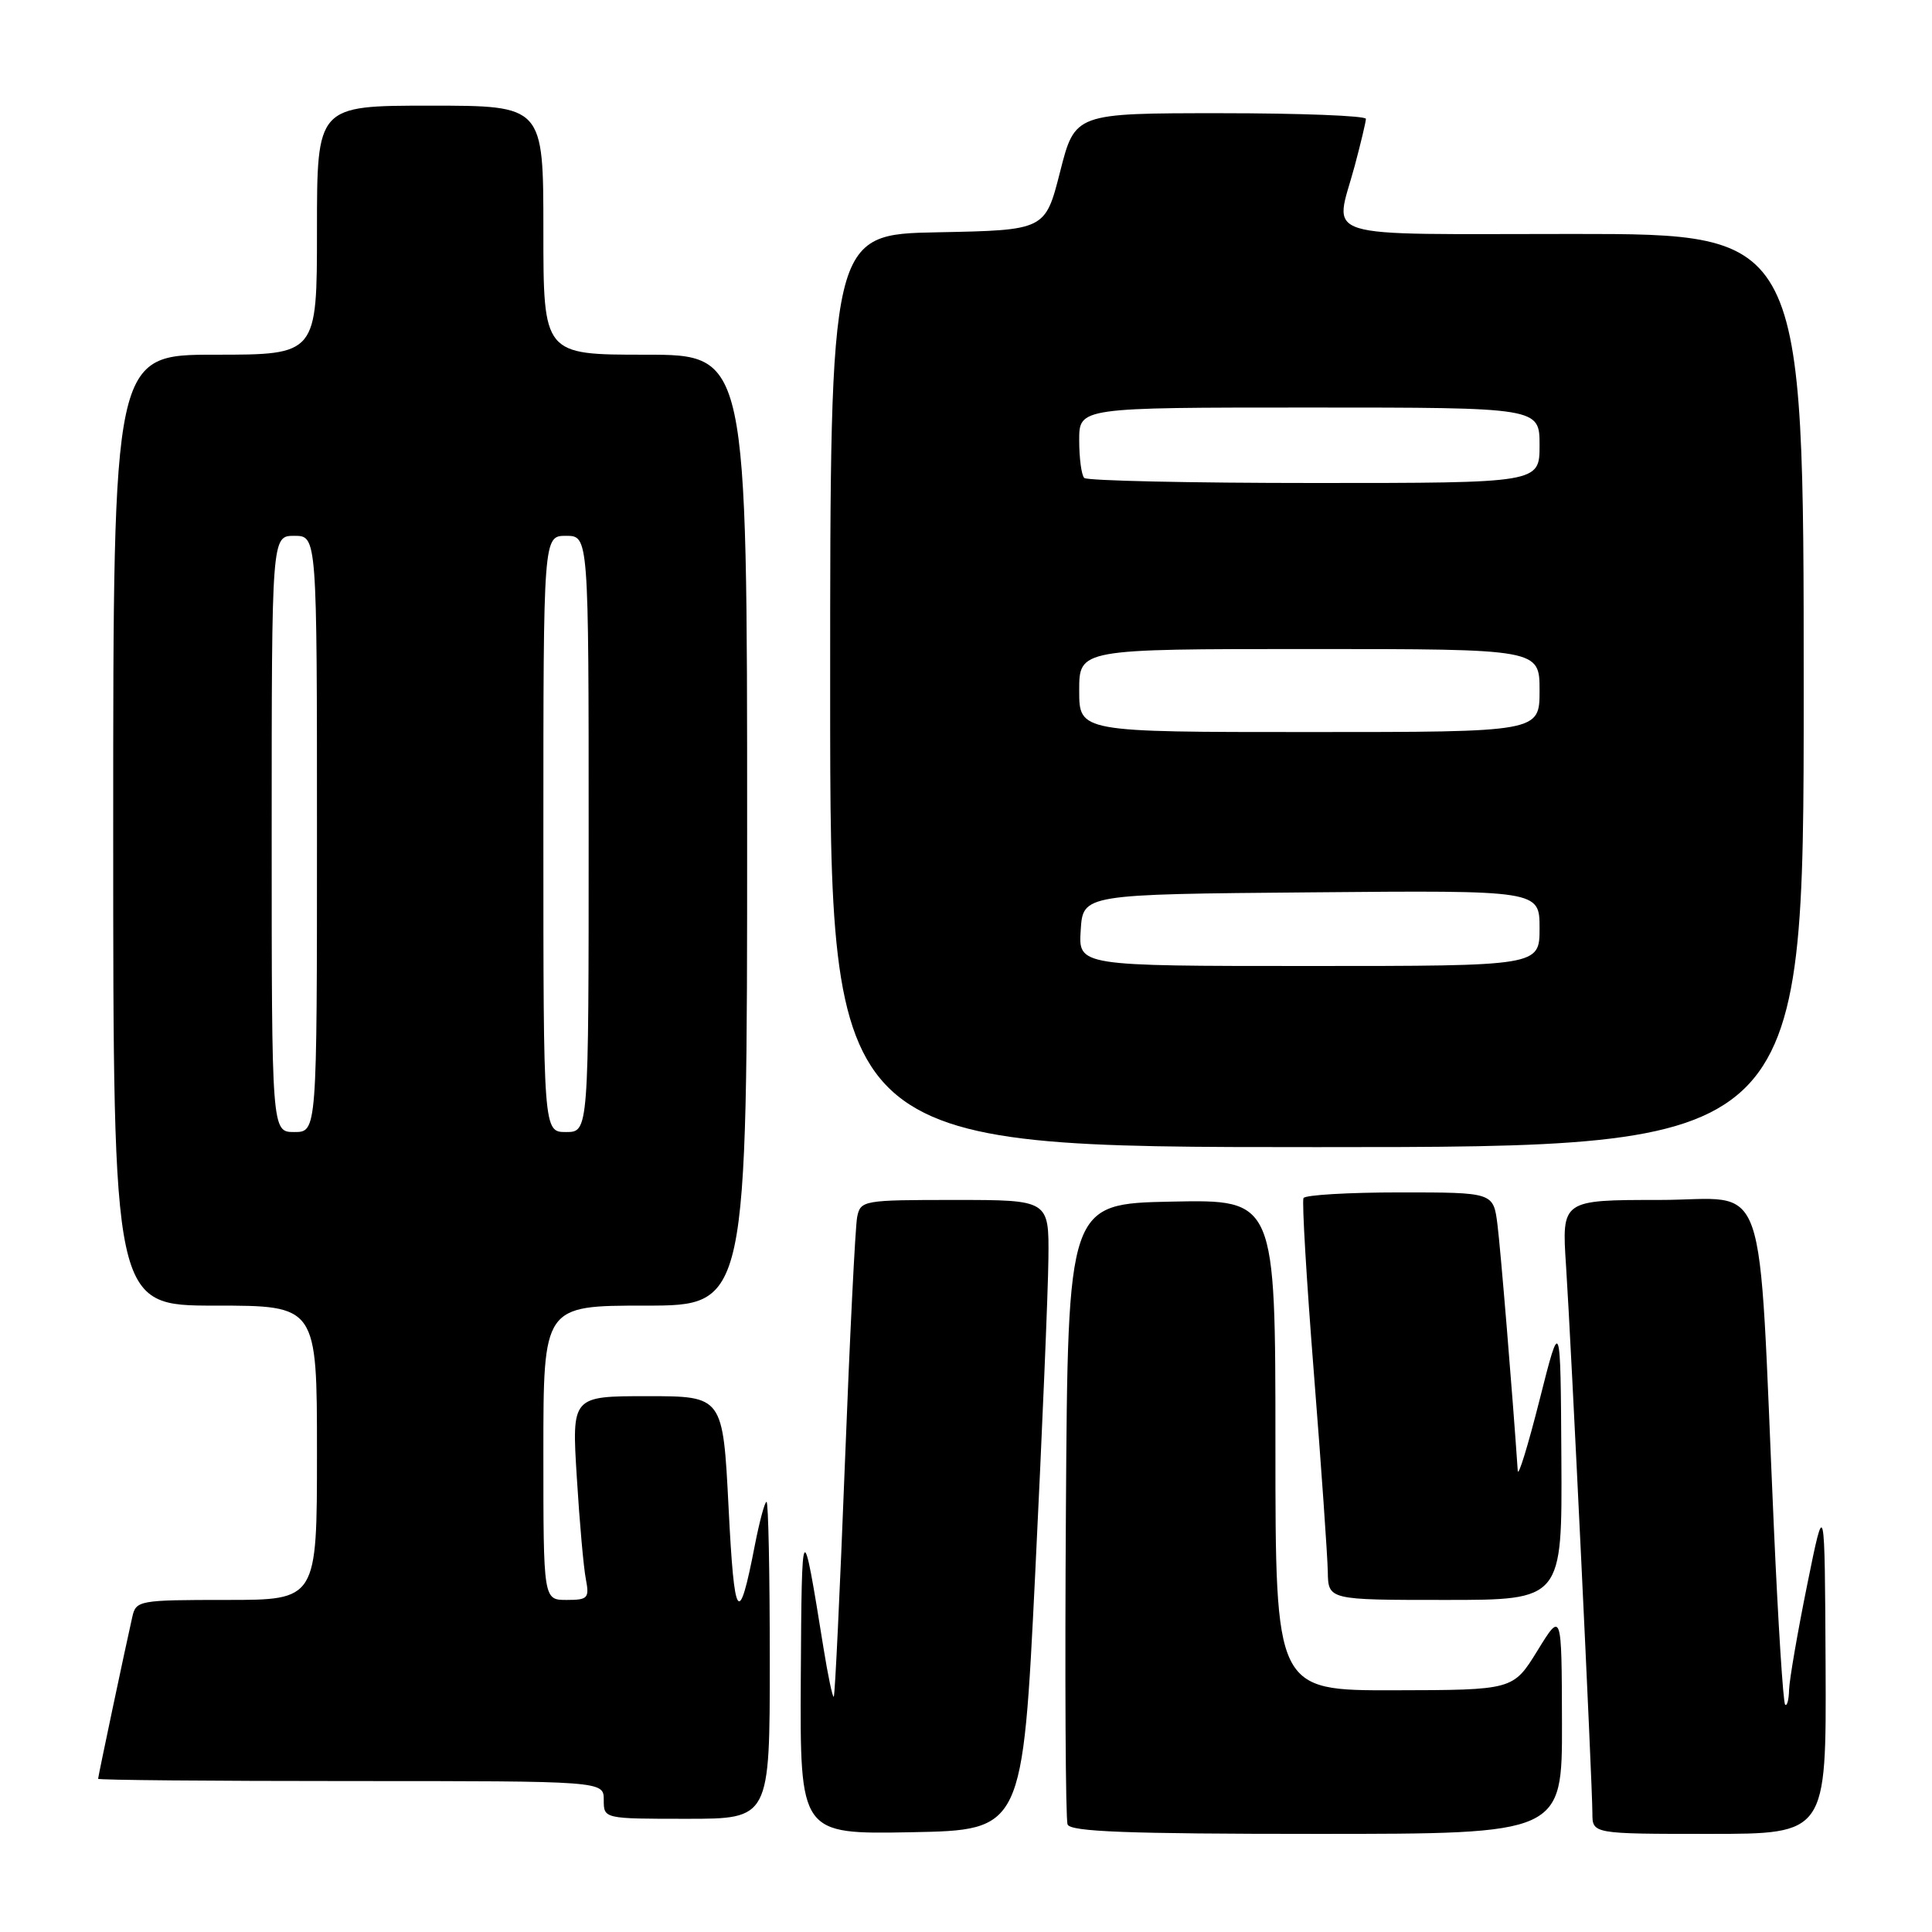 <?xml version="1.0" encoding="UTF-8" standalone="no"?>
<!DOCTYPE svg PUBLIC "-//W3C//DTD SVG 1.1//EN" "http://www.w3.org/Graphics/SVG/1.1/DTD/svg11.dtd" >
<svg xmlns="http://www.w3.org/2000/svg" xmlns:xlink="http://www.w3.org/1999/xlink" version="1.1" viewBox="0 0 256 256">
 <g >
 <path fill="currentColor"
d=" M 137.17 208.50 C 138.09 189.80 138.88 171.01 138.92 166.75 C 139.00 159.00 139.00 159.00 126.52 159.00 C 114.38 159.00 114.03 159.06 113.58 161.25 C 113.33 162.49 112.60 177.22 111.95 194.00 C 111.30 210.78 110.64 224.64 110.48 224.82 C 110.33 224.99 109.71 222.06 109.11 218.32 C 106.30 200.82 106.23 200.92 106.11 222.28 C 106.00 243.05 106.00 243.05 120.75 242.78 C 135.50 242.50 135.50 242.50 137.17 208.50 Z  M 206.97 228.25 C 206.93 213.50 206.93 213.50 203.72 218.72 C 200.50 223.94 200.50 223.94 184.75 223.97 C 169.00 224.00 169.00 224.00 169.00 191.47 C 169.00 158.94 169.00 158.94 155.25 159.22 C 141.50 159.50 141.50 159.50 141.24 200.00 C 141.09 222.27 141.19 241.06 141.46 241.75 C 141.83 242.71 149.35 243.00 174.47 243.00 C 207.00 243.00 207.00 243.00 206.97 228.25 Z  M 241.90 220.75 C 241.79 198.50 241.79 198.50 239.46 210.00 C 238.18 216.32 237.10 222.59 237.06 223.92 C 237.03 225.25 236.79 226.12 236.54 225.87 C 236.28 225.61 235.61 215.08 235.05 202.45 C 232.89 154.11 234.60 159.00 219.87 159.00 C 206.93 159.00 206.93 159.00 207.51 167.75 C 208.19 178.11 210.99 236.28 211.00 240.25 C 211.00 243.00 211.00 243.00 226.50 243.00 C 242.00 243.00 242.00 243.00 241.90 220.75 Z  M 102.00 220.00 C 102.00 208.45 101.81 199.00 101.57 199.00 C 101.33 199.00 100.64 201.59 100.02 204.75 C 97.89 215.75 97.30 214.91 96.54 199.75 C 95.79 185.00 95.79 185.00 85.78 185.00 C 75.76 185.00 75.76 185.00 76.43 195.75 C 76.79 201.66 77.33 207.74 77.63 209.25 C 78.11 211.77 77.90 212.00 75.08 212.00 C 72.00 212.00 72.00 212.00 72.00 192.50 C 72.00 173.00 72.00 173.00 85.50 173.00 C 99.00 173.00 99.00 173.00 99.00 110.00 C 99.00 47.00 99.00 47.00 85.50 47.00 C 72.00 47.00 72.00 47.00 72.00 30.50 C 72.00 14.00 72.00 14.00 57.00 14.00 C 42.00 14.00 42.00 14.00 42.00 30.50 C 42.00 47.00 42.00 47.00 28.50 47.00 C 15.00 47.00 15.00 47.00 15.00 110.00 C 15.00 173.00 15.00 173.00 28.50 173.00 C 42.00 173.00 42.00 173.00 42.00 192.50 C 42.00 212.00 42.00 212.00 30.02 212.00 C 18.41 212.00 18.02 212.07 17.53 214.25 C 16.60 218.35 13.00 235.40 13.00 235.70 C 13.00 235.87 28.07 236.00 46.50 236.00 C 80.00 236.00 80.00 236.00 80.00 238.50 C 80.00 241.00 80.00 241.00 91.00 241.00 C 102.00 241.00 102.00 241.00 102.00 220.00 Z  M 206.89 193.25 C 206.78 174.50 206.78 174.50 204.00 185.50 C 202.47 191.55 201.17 195.78 201.11 194.89 C 200.41 184.60 198.84 165.59 198.42 162.25 C 197.88 158.00 197.88 158.00 185.50 158.00 C 178.69 158.00 172.94 158.34 172.72 158.75 C 172.50 159.16 173.12 169.62 174.10 182.00 C 175.08 194.38 175.90 206.19 175.94 208.25 C 176.00 212.00 176.00 212.00 191.50 212.00 C 207.00 212.00 207.00 212.00 206.89 193.25 Z  M 239.00 91.50 C 239.00 31.00 239.00 31.00 208.50 31.00 C 173.89 31.00 176.84 31.91 179.50 22.00 C 180.31 18.98 180.98 16.16 180.99 15.75 C 180.99 15.34 172.32 15.00 161.72 15.00 C 142.44 15.00 142.44 15.00 140.47 22.75 C 138.50 30.50 138.50 30.50 124.25 30.78 C 110.00 31.05 110.00 31.05 110.00 91.53 C 110.00 152.00 110.00 152.00 174.50 152.00 C 239.00 152.00 239.00 152.00 239.00 91.50 Z  M 36.00 110.50 C 36.00 71.00 36.00 71.00 39.00 71.00 C 42.00 71.00 42.00 71.00 42.00 110.50 C 42.00 150.00 42.00 150.00 39.00 150.00 C 36.00 150.00 36.00 150.00 36.00 110.50 Z  M 72.00 110.50 C 72.00 71.00 72.00 71.00 75.00 71.00 C 78.00 71.00 78.00 71.00 78.00 110.50 C 78.00 150.00 78.00 150.00 75.00 150.00 C 72.00 150.00 72.00 150.00 72.00 110.50 Z  M 143.20 123.25 C 143.50 118.50 143.50 118.50 173.75 118.24 C 204.00 117.97 204.00 117.97 204.00 122.99 C 204.00 128.00 204.00 128.00 173.45 128.00 C 142.89 128.00 142.89 128.00 143.20 123.25 Z  M 143.00 91.50 C 143.00 86.00 143.00 86.00 173.50 86.00 C 204.00 86.00 204.00 86.00 204.00 91.50 C 204.00 97.00 204.00 97.00 173.50 97.00 C 143.00 97.00 143.00 97.00 143.00 91.50 Z  M 143.67 63.33 C 143.30 62.97 143.00 60.72 143.00 58.33 C 143.00 54.00 143.00 54.00 173.50 54.00 C 204.00 54.00 204.00 54.00 204.00 59.00 C 204.00 64.00 204.00 64.00 174.17 64.00 C 157.76 64.00 144.03 63.70 143.67 63.33 Z "/>
</g>
</svg>
